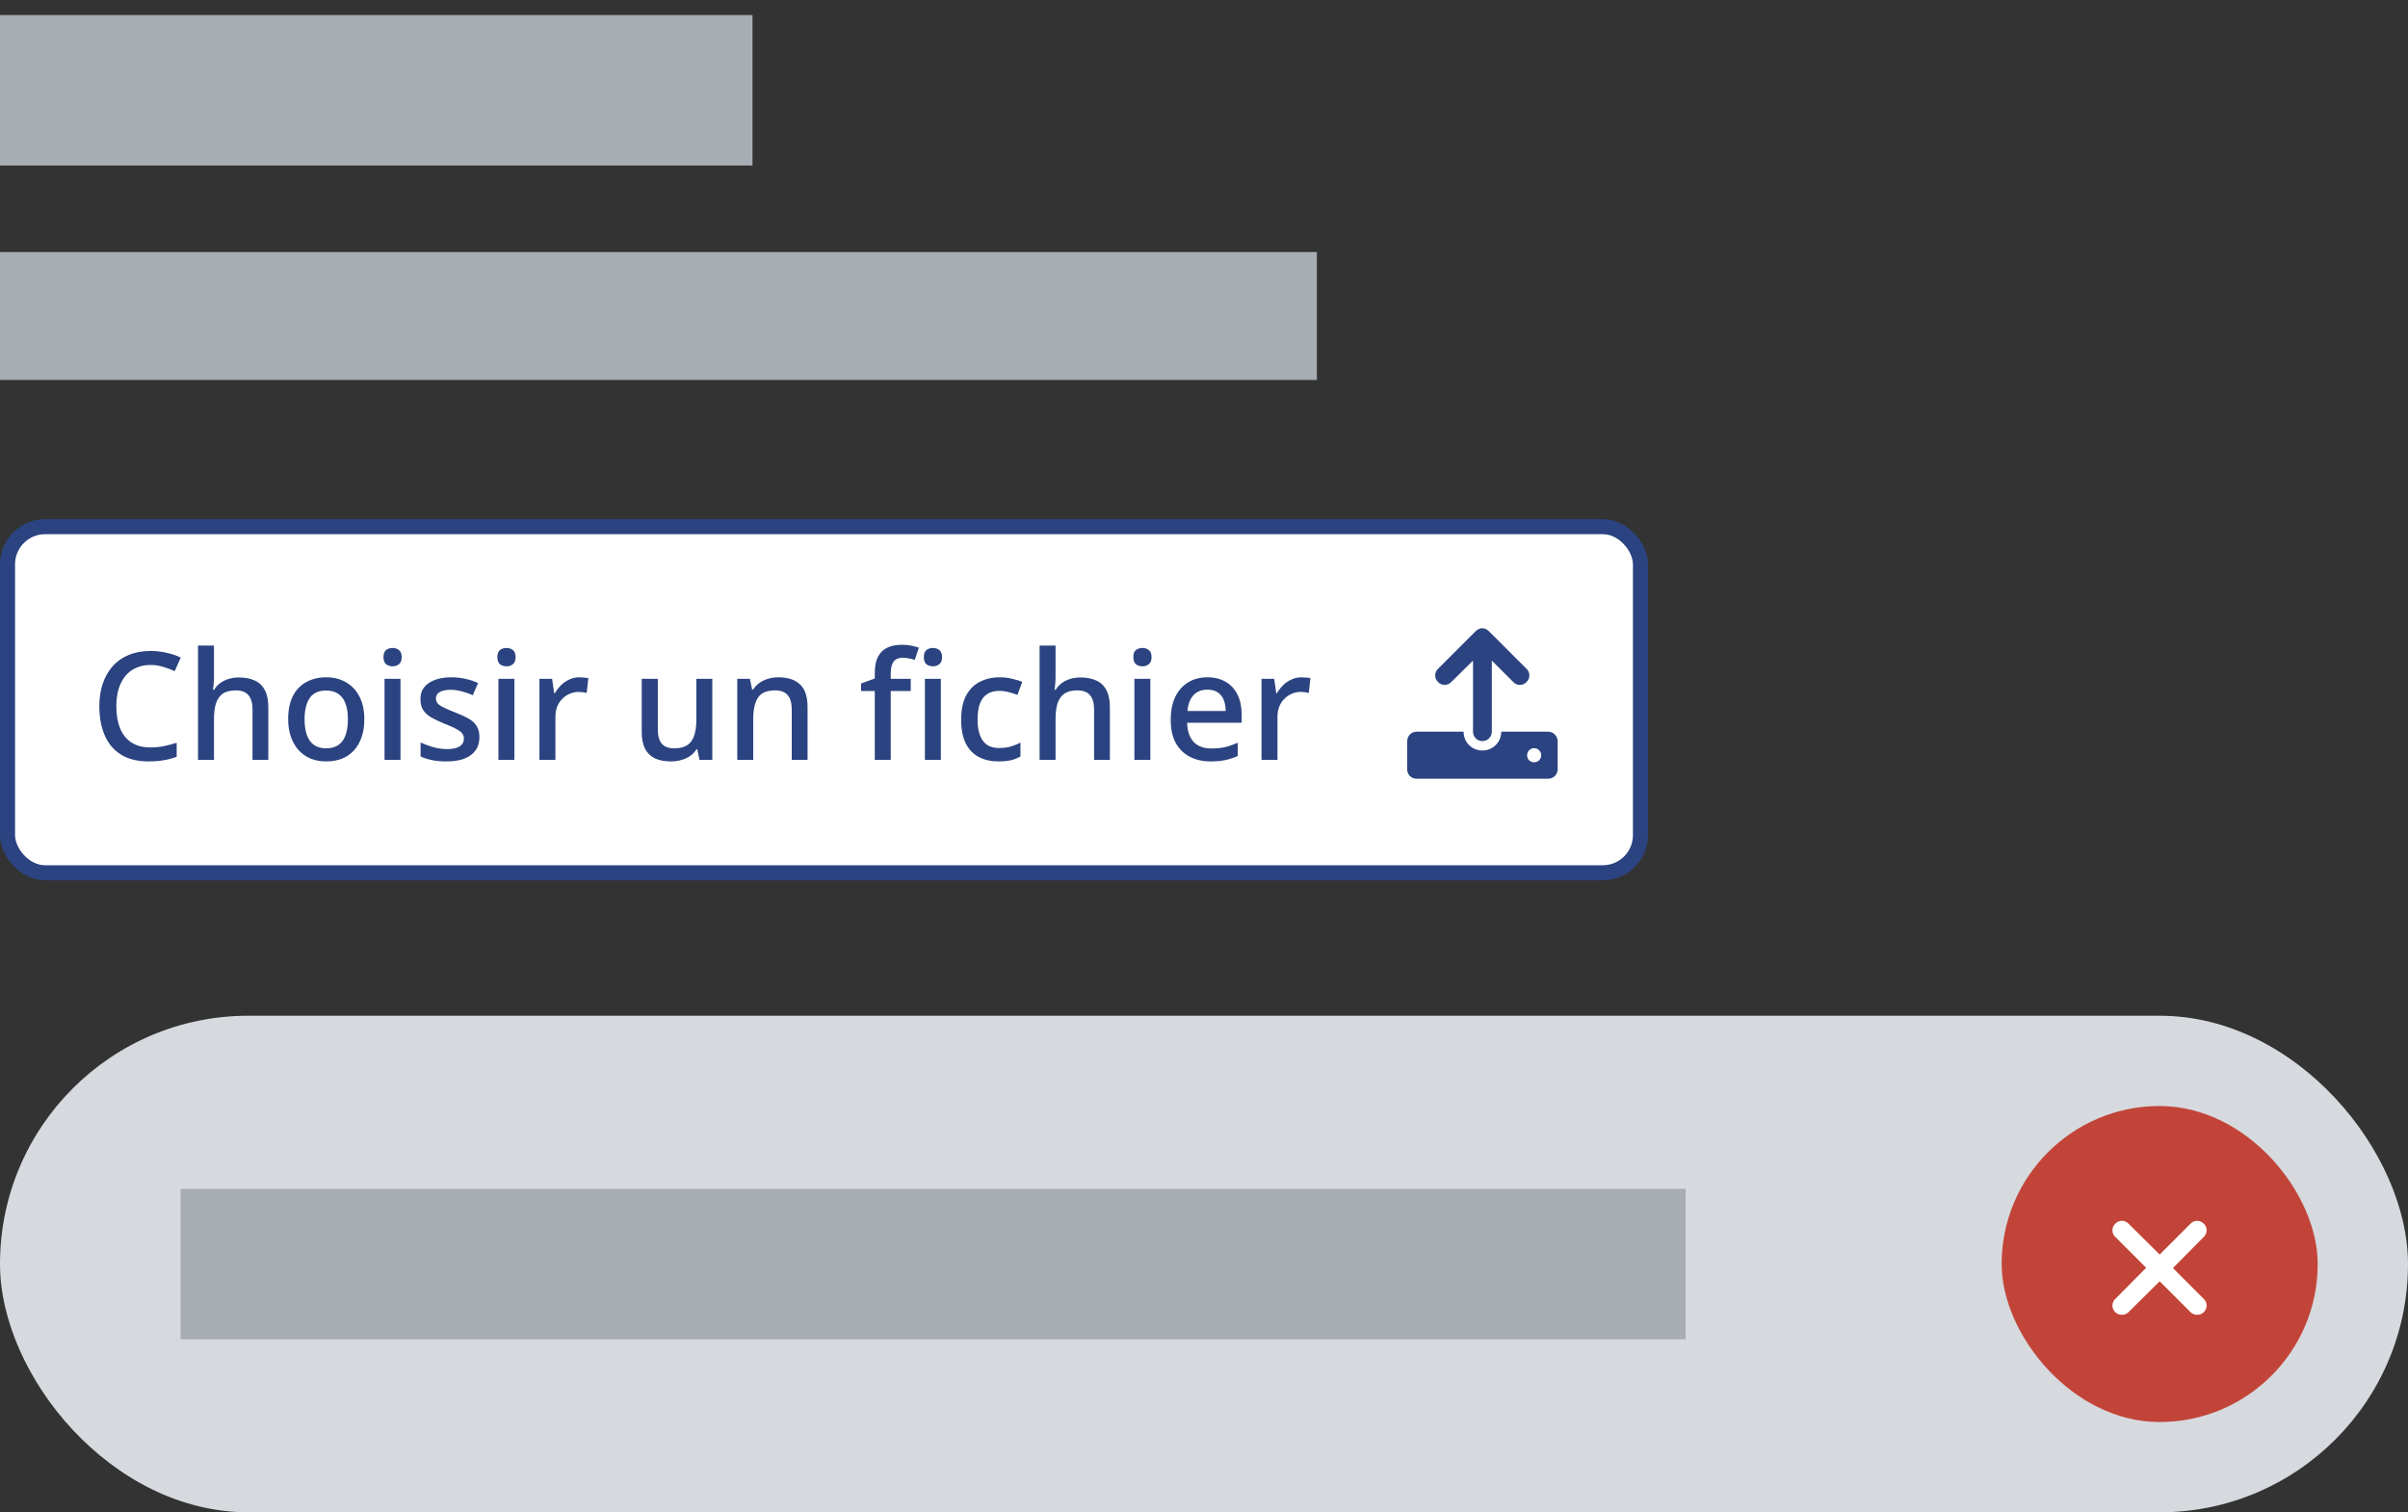 <svg width="320" height="201" viewBox="0 0 320 201" fill="none" xmlns="http://www.w3.org/2000/svg">
<rect x="0" y="0" width="320" height="201" fill="#333333" stroke="none"/>
<rect y="2" width="100" height="20" fill="#A8ADB4"/>
<rect y="33.5" width="175" height="17" fill="#A8ADB4"/>
<rect x="1" y="70" width="217" height="46" rx="5" fill="white"/>
<path d="M20 88.38C19.293 88.38 18.66 88.507 18.1 88.76C17.54 89 17.06 89.36 16.66 89.84C16.273 90.32 15.973 90.9 15.76 91.58C15.56 92.26 15.46 93.027 15.46 93.88C15.46 95 15.627 95.973 15.96 96.8C16.293 97.613 16.793 98.24 17.46 98.68C18.127 99.12 18.967 99.34 19.98 99.34C20.593 99.34 21.18 99.287 21.74 99.18C22.313 99.06 22.893 98.907 23.48 98.72V100.58C22.92 100.793 22.347 100.947 21.76 101.04C21.173 101.147 20.493 101.2 19.72 101.2C18.267 101.2 17.053 100.9 16.08 100.3C15.12 99.7 14.4 98.847 13.92 97.74C13.44 96.633 13.2 95.34 13.2 93.86C13.2 92.78 13.347 91.793 13.64 90.9C13.947 89.993 14.387 89.213 14.96 88.56C15.533 87.907 16.24 87.407 17.08 87.06C17.933 86.7 18.913 86.52 20.02 86.52C20.74 86.52 21.447 86.6 22.14 86.76C22.833 86.907 23.46 87.12 24.02 87.4L23.22 89.2C22.753 88.987 22.247 88.8 21.7 88.64C21.167 88.467 20.6 88.38 20 88.38ZM28.436 89.86C28.436 90.193 28.423 90.527 28.396 90.86C28.37 91.193 28.343 91.467 28.316 91.68H28.456C28.683 91.307 28.963 91 29.296 90.76C29.643 90.52 30.023 90.34 30.436 90.22C30.863 90.1 31.296 90.04 31.736 90.04C32.59 90.04 33.303 90.18 33.876 90.46C34.463 90.727 34.903 91.153 35.196 91.74C35.503 92.313 35.656 93.06 35.656 93.98V101H33.556V94.28C33.556 93.44 33.376 92.813 33.016 92.4C32.67 91.973 32.11 91.76 31.336 91.76C30.603 91.76 30.023 91.907 29.596 92.2C29.183 92.493 28.883 92.927 28.696 93.5C28.523 94.06 28.436 94.753 28.436 95.58V101H26.316V85.8H28.436V89.86ZM48.414 95.6C48.414 96.493 48.294 97.287 48.054 97.98C47.814 98.673 47.474 99.26 47.034 99.74C46.594 100.22 46.061 100.587 45.434 100.84C44.807 101.08 44.101 101.2 43.314 101.2C42.594 101.2 41.927 101.08 41.314 100.84C40.701 100.587 40.167 100.22 39.714 99.74C39.274 99.26 38.927 98.673 38.674 97.98C38.421 97.287 38.294 96.487 38.294 95.58C38.294 94.393 38.494 93.387 38.894 92.56C39.307 91.733 39.894 91.107 40.654 90.68C41.427 90.24 42.334 90.02 43.374 90.02C44.361 90.02 45.227 90.24 45.974 90.68C46.734 91.107 47.327 91.733 47.754 92.56C48.194 93.387 48.414 94.4 48.414 95.6ZM40.474 95.6C40.474 96.4 40.574 97.093 40.774 97.68C40.974 98.253 41.287 98.693 41.714 99C42.141 99.307 42.687 99.46 43.354 99.46C44.021 99.46 44.567 99.307 44.994 99C45.421 98.693 45.734 98.253 45.934 97.68C46.134 97.093 46.234 96.4 46.234 95.6C46.234 94.773 46.127 94.08 45.914 93.52C45.714 92.96 45.401 92.533 44.974 92.24C44.561 91.933 44.014 91.78 43.334 91.78C42.334 91.78 41.607 92.113 41.154 92.78C40.701 93.447 40.474 94.387 40.474 95.6ZM53.221 90.22V101H51.101V90.22H53.221ZM52.181 86.12C52.501 86.12 52.781 86.213 53.021 86.4C53.261 86.587 53.381 86.9 53.381 87.34C53.381 87.767 53.261 88.08 53.021 88.28C52.781 88.467 52.501 88.56 52.181 88.56C51.835 88.56 51.541 88.467 51.301 88.28C51.075 88.08 50.961 87.767 50.961 87.34C50.961 86.9 51.075 86.587 51.301 86.4C51.541 86.213 51.835 86.12 52.181 86.12ZM63.711 97.96C63.711 98.667 63.537 99.26 63.191 99.74C62.844 100.22 62.344 100.587 61.691 100.84C61.037 101.08 60.251 101.2 59.331 101.2C58.571 101.2 57.917 101.14 57.371 101.02C56.837 100.913 56.344 100.753 55.891 100.54V98.68C56.371 98.907 56.924 99.113 57.551 99.3C58.177 99.473 58.791 99.56 59.391 99.56C60.191 99.56 60.764 99.433 61.111 99.18C61.471 98.927 61.651 98.587 61.651 98.16C61.651 97.92 61.584 97.707 61.451 97.52C61.317 97.32 61.064 97.12 60.691 96.92C60.331 96.707 59.797 96.467 59.091 96.2C58.411 95.92 57.831 95.647 57.351 95.38C56.871 95.1 56.504 94.773 56.251 94.4C55.997 94.013 55.871 93.52 55.871 92.92C55.871 91.987 56.244 91.273 56.991 90.78C57.751 90.273 58.751 90.02 59.991 90.02C60.644 90.02 61.257 90.087 61.831 90.22C62.417 90.34 62.984 90.527 63.531 90.78L62.831 92.4C62.524 92.253 62.204 92.133 61.871 92.04C61.551 91.933 61.224 91.847 60.891 91.78C60.571 91.713 60.237 91.68 59.891 91.68C59.251 91.68 58.764 91.78 58.431 91.98C58.097 92.18 57.931 92.46 57.931 92.82C57.931 93.073 58.004 93.293 58.151 93.48C58.311 93.667 58.584 93.853 58.971 94.04C59.357 94.227 59.884 94.453 60.551 94.72C61.217 94.973 61.784 95.233 62.251 95.5C62.731 95.767 63.091 96.093 63.331 96.48C63.584 96.867 63.711 97.36 63.711 97.96ZM68.358 90.22V101H66.238V90.22H68.358ZM67.318 86.12C67.638 86.12 67.918 86.213 68.158 86.4C68.398 86.587 68.518 86.9 68.518 87.34C68.518 87.767 68.398 88.08 68.158 88.28C67.918 88.467 67.638 88.56 67.318 88.56C66.972 88.56 66.678 88.467 66.438 88.28C66.212 88.08 66.098 87.767 66.098 87.34C66.098 86.9 66.212 86.587 66.438 86.4C66.678 86.213 66.972 86.12 67.318 86.12ZM77.007 90.02C77.194 90.02 77.401 90.033 77.627 90.06C77.854 90.073 78.041 90.093 78.187 90.12L77.967 92.1C77.821 92.06 77.647 92.027 77.447 92C77.247 91.973 77.061 91.96 76.887 91.96C76.487 91.96 76.101 92.04 75.727 92.2C75.367 92.347 75.041 92.567 74.747 92.86C74.454 93.14 74.221 93.487 74.047 93.9C73.887 94.313 73.807 94.787 73.807 95.32V101H71.687V90.22H73.367L73.647 92.14H73.727C73.954 91.753 74.227 91.4 74.547 91.08C74.867 90.76 75.234 90.507 75.647 90.32C76.061 90.12 76.514 90.02 77.007 90.02ZM94.659 90.22V101H92.959L92.659 99.58H92.559C92.332 99.953 92.039 100.26 91.679 100.5C91.319 100.74 90.925 100.913 90.499 101.02C90.072 101.14 89.632 101.2 89.179 101.2C88.339 101.2 87.625 101.067 87.039 100.8C86.465 100.52 86.025 100.093 85.719 99.52C85.425 98.933 85.279 98.187 85.279 97.28V90.22H87.419V96.96C87.419 97.8 87.592 98.427 87.939 98.84C88.299 99.253 88.852 99.46 89.599 99.46C90.345 99.46 90.932 99.313 91.359 99.02C91.785 98.727 92.085 98.3 92.259 97.74C92.445 97.167 92.539 96.48 92.539 95.68V90.22H94.659ZM103.436 90.02C104.69 90.02 105.65 90.333 106.316 90.96C106.983 91.587 107.316 92.593 107.316 93.98V101H105.216V94.28C105.216 93.44 105.036 92.813 104.676 92.4C104.33 91.973 103.77 91.76 102.996 91.76C101.903 91.76 101.143 92.087 100.716 92.74C100.303 93.393 100.096 94.333 100.096 95.56V101H97.976V90.22H99.656L99.956 91.66H100.076C100.316 91.287 100.61 90.98 100.956 90.74C101.303 90.5 101.69 90.32 102.116 90.2C102.543 90.08 102.983 90.02 103.436 90.02ZM121.029 91.84H118.369V101H116.249V91.84H114.429V90.84L116.249 90.18V89.5C116.249 88.58 116.389 87.847 116.669 87.3C116.963 86.74 117.376 86.333 117.909 86.08C118.443 85.827 119.089 85.7 119.849 85.7C120.316 85.7 120.743 85.74 121.129 85.82C121.516 85.9 121.843 85.987 122.109 86.08L121.569 87.7C121.356 87.633 121.109 87.573 120.829 87.52C120.549 87.453 120.256 87.42 119.949 87.42C119.416 87.42 119.016 87.593 118.749 87.94C118.496 88.287 118.369 88.813 118.369 89.52V90.22H121.029V91.84ZM125.029 90.22V101H122.909V90.22H125.029ZM123.989 86.12C124.309 86.12 124.589 86.213 124.829 86.4C125.069 86.587 125.189 86.9 125.189 87.34C125.189 87.767 125.069 88.08 124.829 88.28C124.589 88.467 124.309 88.56 123.989 88.56C123.643 88.56 123.349 88.467 123.109 88.28C122.883 88.08 122.769 87.767 122.769 87.34C122.769 86.9 122.883 86.587 123.109 86.4C123.349 86.213 123.643 86.12 123.989 86.12ZM132.688 101.2C131.701 101.2 130.834 101.007 130.088 100.62C129.341 100.233 128.761 99.633 128.348 98.82C127.934 97.993 127.728 96.947 127.728 95.68C127.728 94.347 127.948 93.267 128.388 92.44C128.841 91.613 129.448 91.007 130.208 90.62C130.981 90.22 131.861 90.02 132.848 90.02C133.448 90.02 134.008 90.087 134.528 90.22C135.061 90.34 135.501 90.48 135.848 90.64L135.208 92.36C134.834 92.213 134.434 92.087 134.008 91.98C133.594 91.873 133.201 91.82 132.828 91.82C132.161 91.82 131.608 91.967 131.168 92.26C130.741 92.54 130.421 92.967 130.208 93.54C130.008 94.1 129.908 94.807 129.908 95.66C129.908 96.473 130.014 97.16 130.228 97.72C130.441 98.28 130.754 98.707 131.168 99C131.594 99.28 132.121 99.42 132.748 99.42C133.348 99.42 133.874 99.353 134.328 99.22C134.781 99.087 135.208 98.913 135.608 98.7V100.54C135.221 100.767 134.801 100.933 134.348 101.04C133.894 101.147 133.341 101.2 132.688 101.2ZM140.272 89.86C140.272 90.193 140.259 90.527 140.232 90.86C140.206 91.193 140.179 91.467 140.152 91.68H140.292C140.519 91.307 140.799 91 141.132 90.76C141.479 90.52 141.859 90.34 142.272 90.22C142.699 90.1 143.132 90.04 143.572 90.04C144.426 90.04 145.139 90.18 145.712 90.46C146.299 90.727 146.739 91.153 147.032 91.74C147.339 92.313 147.492 93.06 147.492 93.98V101H145.392V94.28C145.392 93.44 145.212 92.813 144.852 92.4C144.506 91.973 143.946 91.76 143.172 91.76C142.439 91.76 141.859 91.907 141.432 92.2C141.019 92.493 140.719 92.927 140.532 93.5C140.359 94.06 140.272 94.753 140.272 95.58V101H138.152V85.8H140.272V89.86ZM152.87 90.22V101H150.75V90.22H152.87ZM151.83 86.12C152.15 86.12 152.43 86.213 152.67 86.4C152.91 86.587 153.03 86.9 153.03 87.34C153.03 87.767 152.91 88.08 152.67 88.28C152.43 88.467 152.15 88.56 151.83 88.56C151.483 88.56 151.19 88.467 150.95 88.28C150.723 88.08 150.61 87.767 150.61 87.34C150.61 86.9 150.723 86.587 150.95 86.4C151.19 86.213 151.483 86.12 151.83 86.12ZM160.439 90.02C161.386 90.02 162.199 90.22 162.879 90.62C163.559 91.007 164.079 91.567 164.439 92.3C164.812 93.033 164.999 93.9 164.999 94.9V96.06H157.759C157.786 97.167 158.072 98.013 158.619 98.6C159.179 99.187 159.959 99.48 160.959 99.48C161.652 99.48 162.266 99.42 162.799 99.3C163.346 99.167 163.906 98.973 164.479 98.72V100.48C163.946 100.72 163.399 100.9 162.839 101.02C162.292 101.14 161.639 101.2 160.879 101.2C159.839 101.2 158.919 100.993 158.119 100.58C157.319 100.167 156.692 99.553 156.239 98.74C155.799 97.913 155.579 96.9 155.579 95.7C155.579 94.487 155.779 93.46 156.179 92.62C156.592 91.78 157.159 91.14 157.879 90.7C158.612 90.247 159.466 90.02 160.439 90.02ZM160.439 91.66C159.679 91.66 159.066 91.907 158.599 92.4C158.146 92.893 157.879 93.593 157.799 94.5H162.879C162.879 93.94 162.792 93.447 162.619 93.02C162.446 92.593 162.179 92.26 161.819 92.02C161.459 91.78 160.999 91.66 160.439 91.66ZM172.964 90.02C173.151 90.02 173.358 90.033 173.584 90.06C173.811 90.073 173.998 90.093 174.144 90.12L173.924 92.1C173.778 92.06 173.604 92.027 173.404 92C173.204 91.973 173.018 91.96 172.844 91.96C172.444 91.96 172.058 92.04 171.684 92.2C171.324 92.347 170.998 92.567 170.704 92.86C170.411 93.14 170.178 93.487 170.004 93.9C169.844 94.313 169.764 94.787 169.764 95.32V101H167.644V90.22H169.324L169.604 92.14H169.684C169.911 91.753 170.184 91.4 170.504 91.08C170.824 90.76 171.191 90.507 171.604 90.32C172.018 90.12 172.471 90.02 172.964 90.02Z" fill="#2B4380"/>
<path d="M191.102 90.648C190.594 90.18 190.594 89.359 191.102 88.891L196.102 83.891C196.336 83.656 196.648 83.5 197 83.5C197.312 83.5 197.625 83.656 197.859 83.891L202.859 88.891C203.367 89.359 203.367 90.18 202.859 90.648C202.391 91.156 201.57 91.156 201.102 90.648L198.25 87.797V97.25C198.25 97.953 197.664 98.5 197 98.5C196.297 98.5 195.75 97.953 195.75 97.25V87.797L192.859 90.648C192.391 91.156 191.57 91.156 191.102 90.648ZM205.75 97.25C206.414 97.25 207 97.836 207 98.5V102.25C207 102.953 206.414 103.5 205.75 103.5H188.25C187.547 103.5 187 102.953 187 102.25V98.5C187 97.836 187.547 97.25 188.25 97.25H194.5C194.5 98.656 195.594 99.75 197 99.75C198.367 99.75 199.5 98.656 199.5 97.25H205.75ZM203.875 101.312C204.383 101.312 204.812 100.922 204.812 100.375C204.812 99.867 204.383 99.438 203.875 99.438C203.328 99.438 202.938 99.867 202.938 100.375C202.938 100.922 203.328 101.312 203.875 101.312Z" fill="#2B4380"/>
<rect x="1" y="70" width="217" height="46" rx="5" stroke="#2B4380" stroke-width="2"/>
<rect y="135" width="320" height="66" rx="33" fill="#D6D9DD"/>
<rect x="24" y="158" width="200" height="20" fill="#A8ADB4"/>
<rect x="266" y="147" width="42" height="42" rx="21" fill="#C24438"/>
<path d="M292.859 172.641C293.367 173.109 293.367 173.93 292.859 174.398C292.625 174.633 292.312 174.75 292 174.75C291.648 174.75 291.336 174.633 291.102 174.398L287 170.297L282.859 174.398C282.625 174.633 282.312 174.75 282 174.75C281.648 174.75 281.336 174.633 281.102 174.398C280.594 173.93 280.594 173.109 281.102 172.641L285.203 168.5L281.102 164.398C280.594 163.93 280.594 163.109 281.102 162.641C281.57 162.133 282.391 162.133 282.859 162.641L287 166.742L291.102 162.641C291.57 162.133 292.391 162.133 292.859 162.641C293.367 163.109 293.367 163.93 292.859 164.398L288.758 168.539L292.859 172.641Z" fill="white"/>
</svg>
